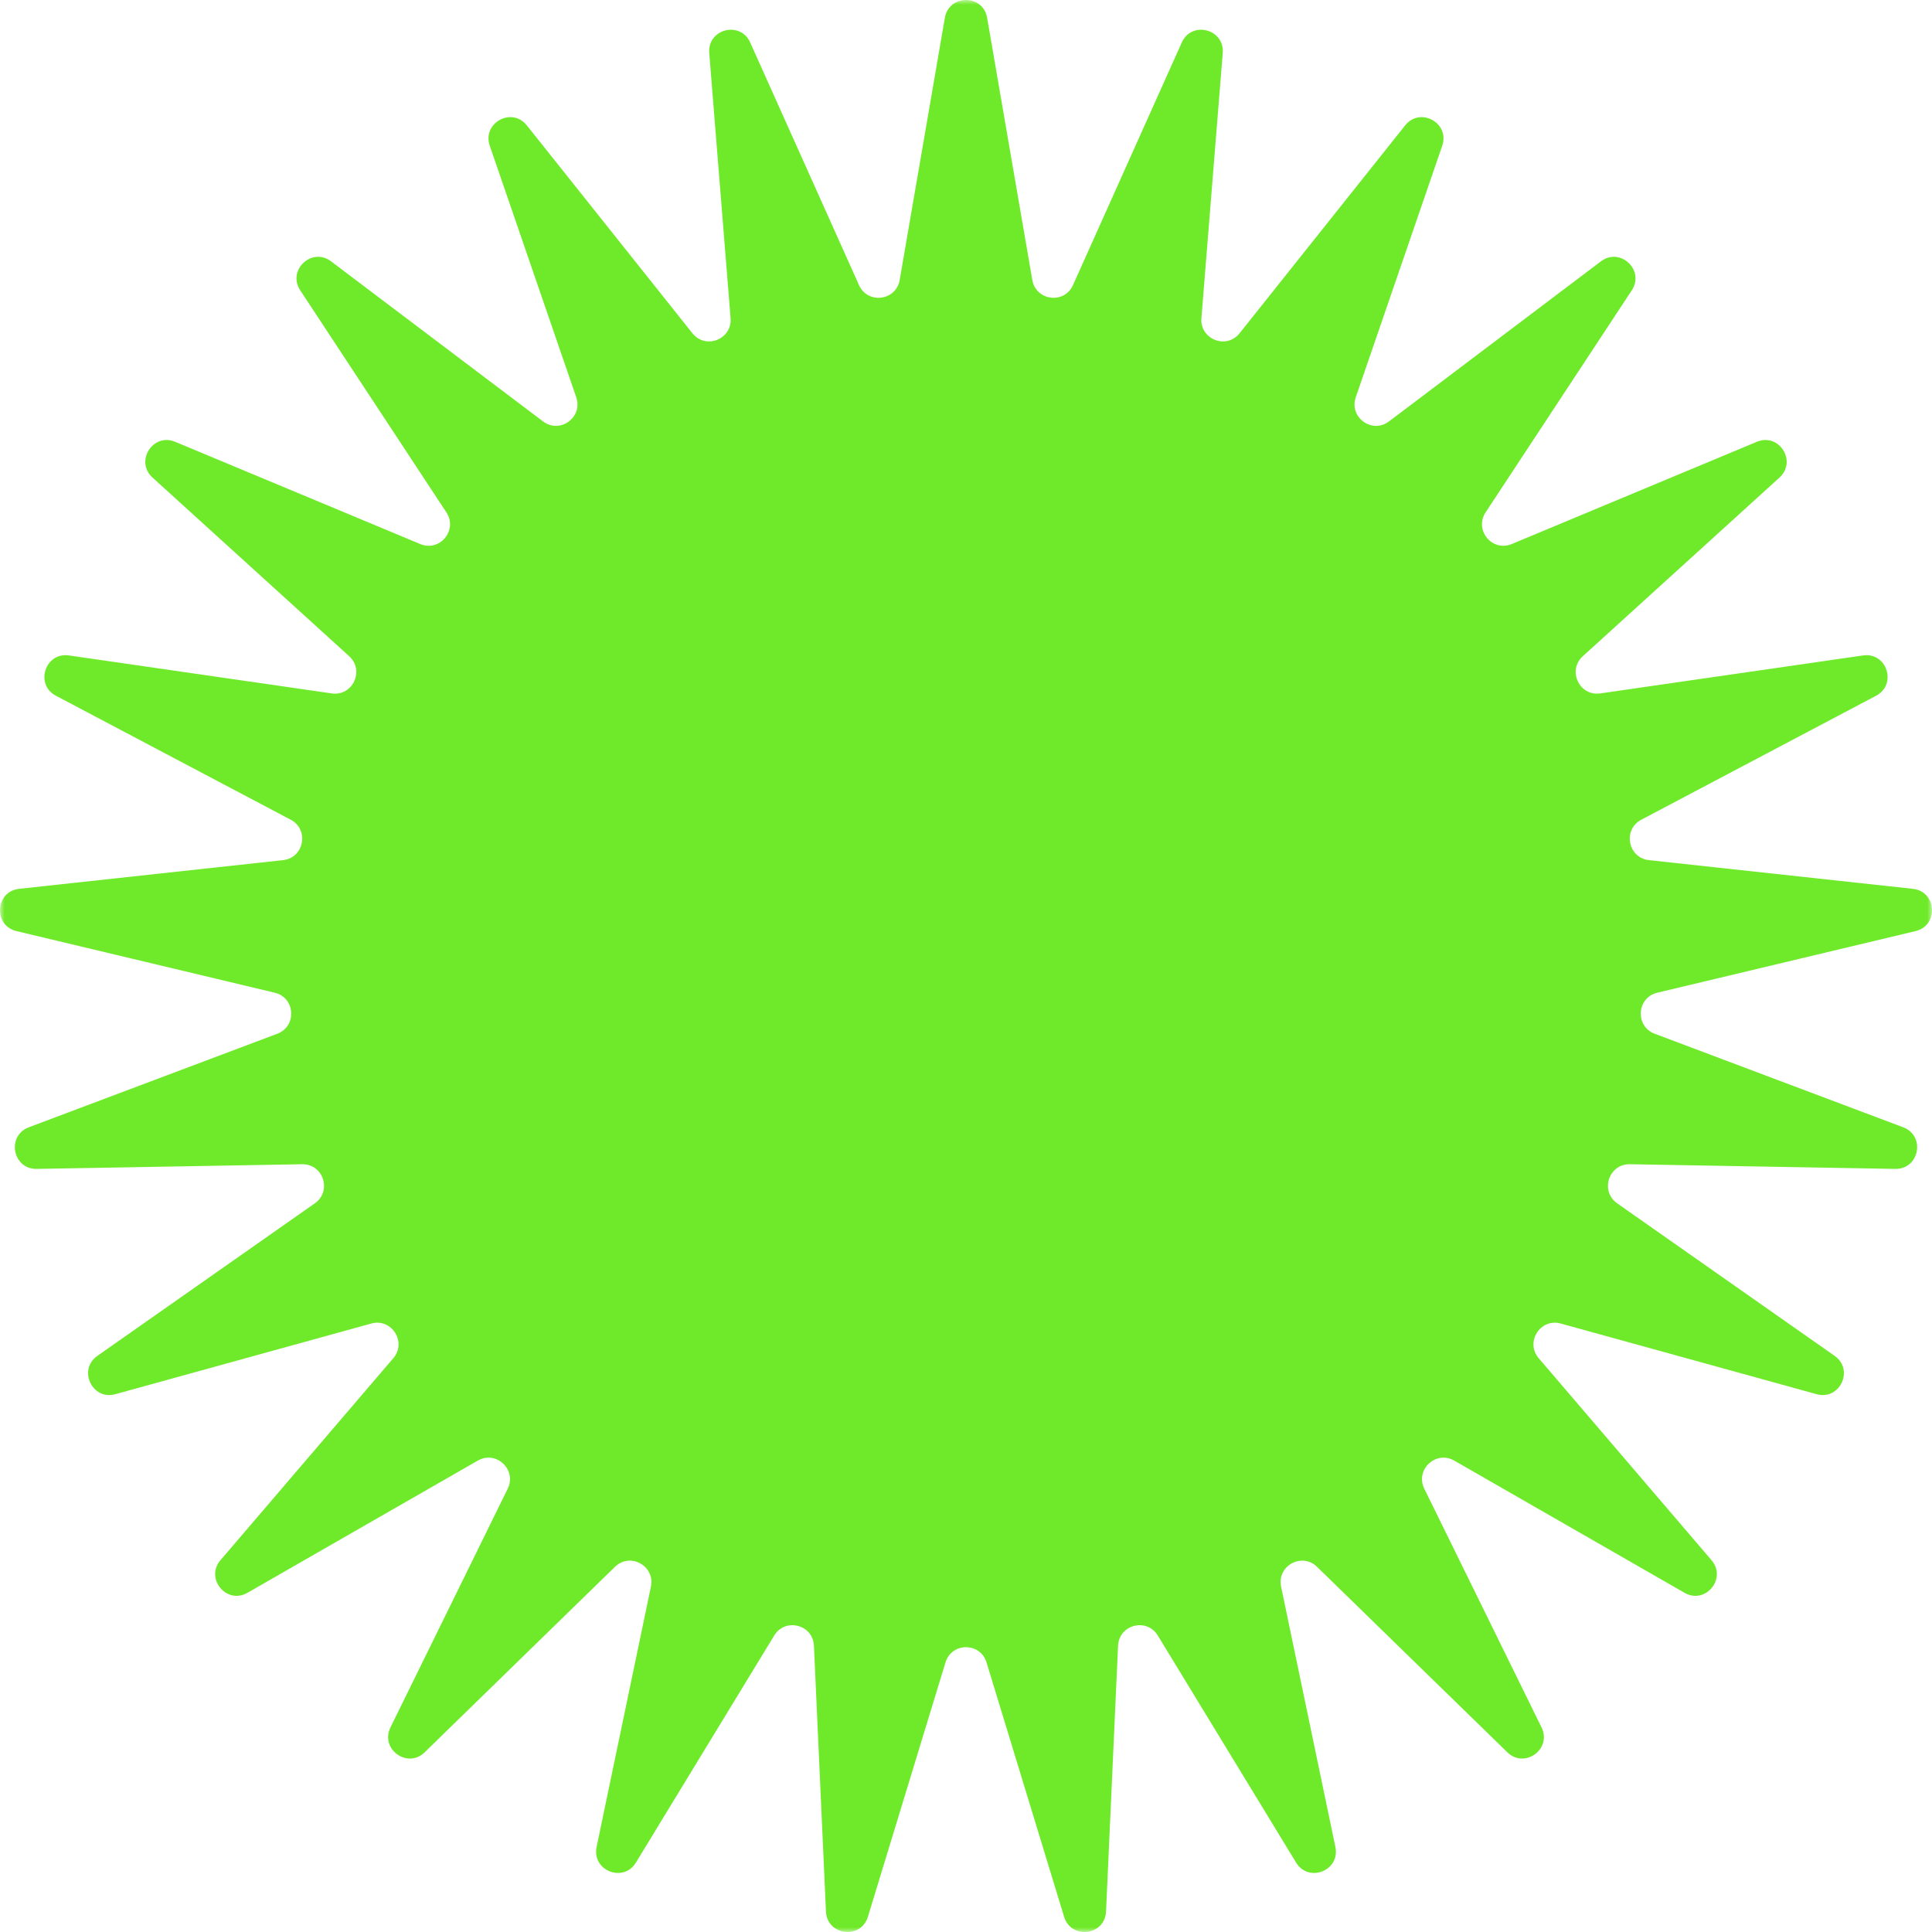 <?xml version="1.0" encoding="UTF-8"?> <svg xmlns="http://www.w3.org/2000/svg" width="206" height="206" viewBox="0 0 206 206" fill="none"> <mask id="mask0_516_192" style="mask-type:luminance" maskUnits="userSpaceOnUse" x="0" y="0" width="206" height="206"> <path d="M206 0H0V206H206V0Z" fill="white"></path> </mask> <g mask="url(#mask0_516_192)"> <path d="M100.746 1.902C101.183 -0.634 104.817 -0.634 105.254 1.902L110.069 29.85C110.453 32.078 113.484 32.462 114.409 30.399L126.009 4.529C127.062 2.182 130.581 3.087 130.375 5.652L128.102 33.922C127.921 36.176 130.762 37.303 132.17 35.535L149.827 13.368C151.429 11.357 154.613 13.111 153.777 15.544L144.558 42.359C143.823 44.497 146.295 46.297 148.098 44.935L170.702 27.865C172.753 26.316 175.402 28.808 173.988 30.956L158.403 54.632C157.16 56.52 159.108 58.878 161.192 58.009L187.323 47.107C189.694 46.118 191.642 49.192 189.738 50.92L168.767 69.969C167.095 71.487 168.396 74.257 170.63 73.935L198.646 69.886C201.188 69.519 202.312 72.982 200.039 74.182L174.998 87.406C173.002 88.46 173.575 91.468 175.818 91.712L203.96 94.771C206.513 95.049 206.741 98.683 204.243 99.279L176.706 105.848C174.51 106.372 174.318 109.427 176.431 110.222L202.929 120.198C205.333 121.103 204.652 124.679 202.084 124.635L173.782 124.137C171.525 124.096 170.581 127.008 172.43 128.305L195.62 144.57C197.723 146.046 196.176 149.34 193.7 148.656L166.411 141.121C164.235 140.521 162.598 143.105 164.067 144.822L182.49 166.354C184.162 168.308 181.845 171.113 179.617 169.834L155.055 155.736C153.096 154.612 150.869 156.708 151.866 158.736L164.366 184.183C165.5 186.492 162.561 188.631 160.72 186.838L140.428 167.063C138.811 165.486 136.133 166.961 136.596 169.174L142.387 196.935C142.913 199.454 139.533 200.794 138.196 198.598L123.451 174.388C122.274 172.458 119.315 173.219 119.213 175.478L117.932 203.811C117.817 206.381 114.211 206.837 113.461 204.377L105.188 177.254C104.527 175.092 101.472 175.092 100.813 177.254L92.54 204.377C91.789 206.837 88.184 206.381 88.068 203.811L86.787 175.478C86.685 173.219 83.725 172.458 82.55 174.388L67.804 198.598C66.466 200.794 63.088 199.454 63.613 196.935L69.405 169.174C69.867 166.961 67.189 165.486 65.572 167.063L45.28 186.838C43.439 188.631 40.499 186.492 41.634 184.183L54.134 158.736C55.131 156.708 52.903 154.612 50.945 155.736L26.383 169.834C24.155 171.113 21.838 168.308 23.51 166.354L41.934 144.822C43.403 143.105 41.765 140.521 39.59 141.121L12.3 148.656C9.824 149.34 8.277 146.046 10.381 144.57L33.57 128.305C35.419 127.008 34.475 124.096 32.218 124.137L3.916 124.635C1.348 124.679 0.667 121.103 3.071 120.198L29.569 110.222C31.682 109.427 31.49 106.372 29.294 105.848L1.758 99.279C-0.741 98.683 -0.513 95.049 2.041 94.771L30.182 91.712C32.426 91.468 32.998 88.46 31.002 87.406L5.961 74.182C3.689 72.982 4.812 69.519 7.354 69.886L35.371 73.935C37.604 74.257 38.905 71.487 37.233 69.969L16.261 50.92C14.359 49.192 16.306 46.118 18.677 47.107L44.809 58.009C46.892 58.878 48.84 56.52 47.597 54.632L32.012 30.956C30.598 28.808 33.247 26.316 35.298 27.865L57.903 44.935C59.705 46.297 62.177 44.497 61.442 42.359L52.223 15.544C51.387 13.111 54.571 11.357 56.173 13.368L73.831 35.535C75.238 37.303 78.079 36.176 77.898 33.922L75.624 5.652C75.418 3.087 78.938 2.182 79.99 4.529L91.591 30.399C92.516 32.462 95.547 32.078 95.931 29.85L100.746 1.902Z" fill="#6FEA2A"></path> </g> </svg> 